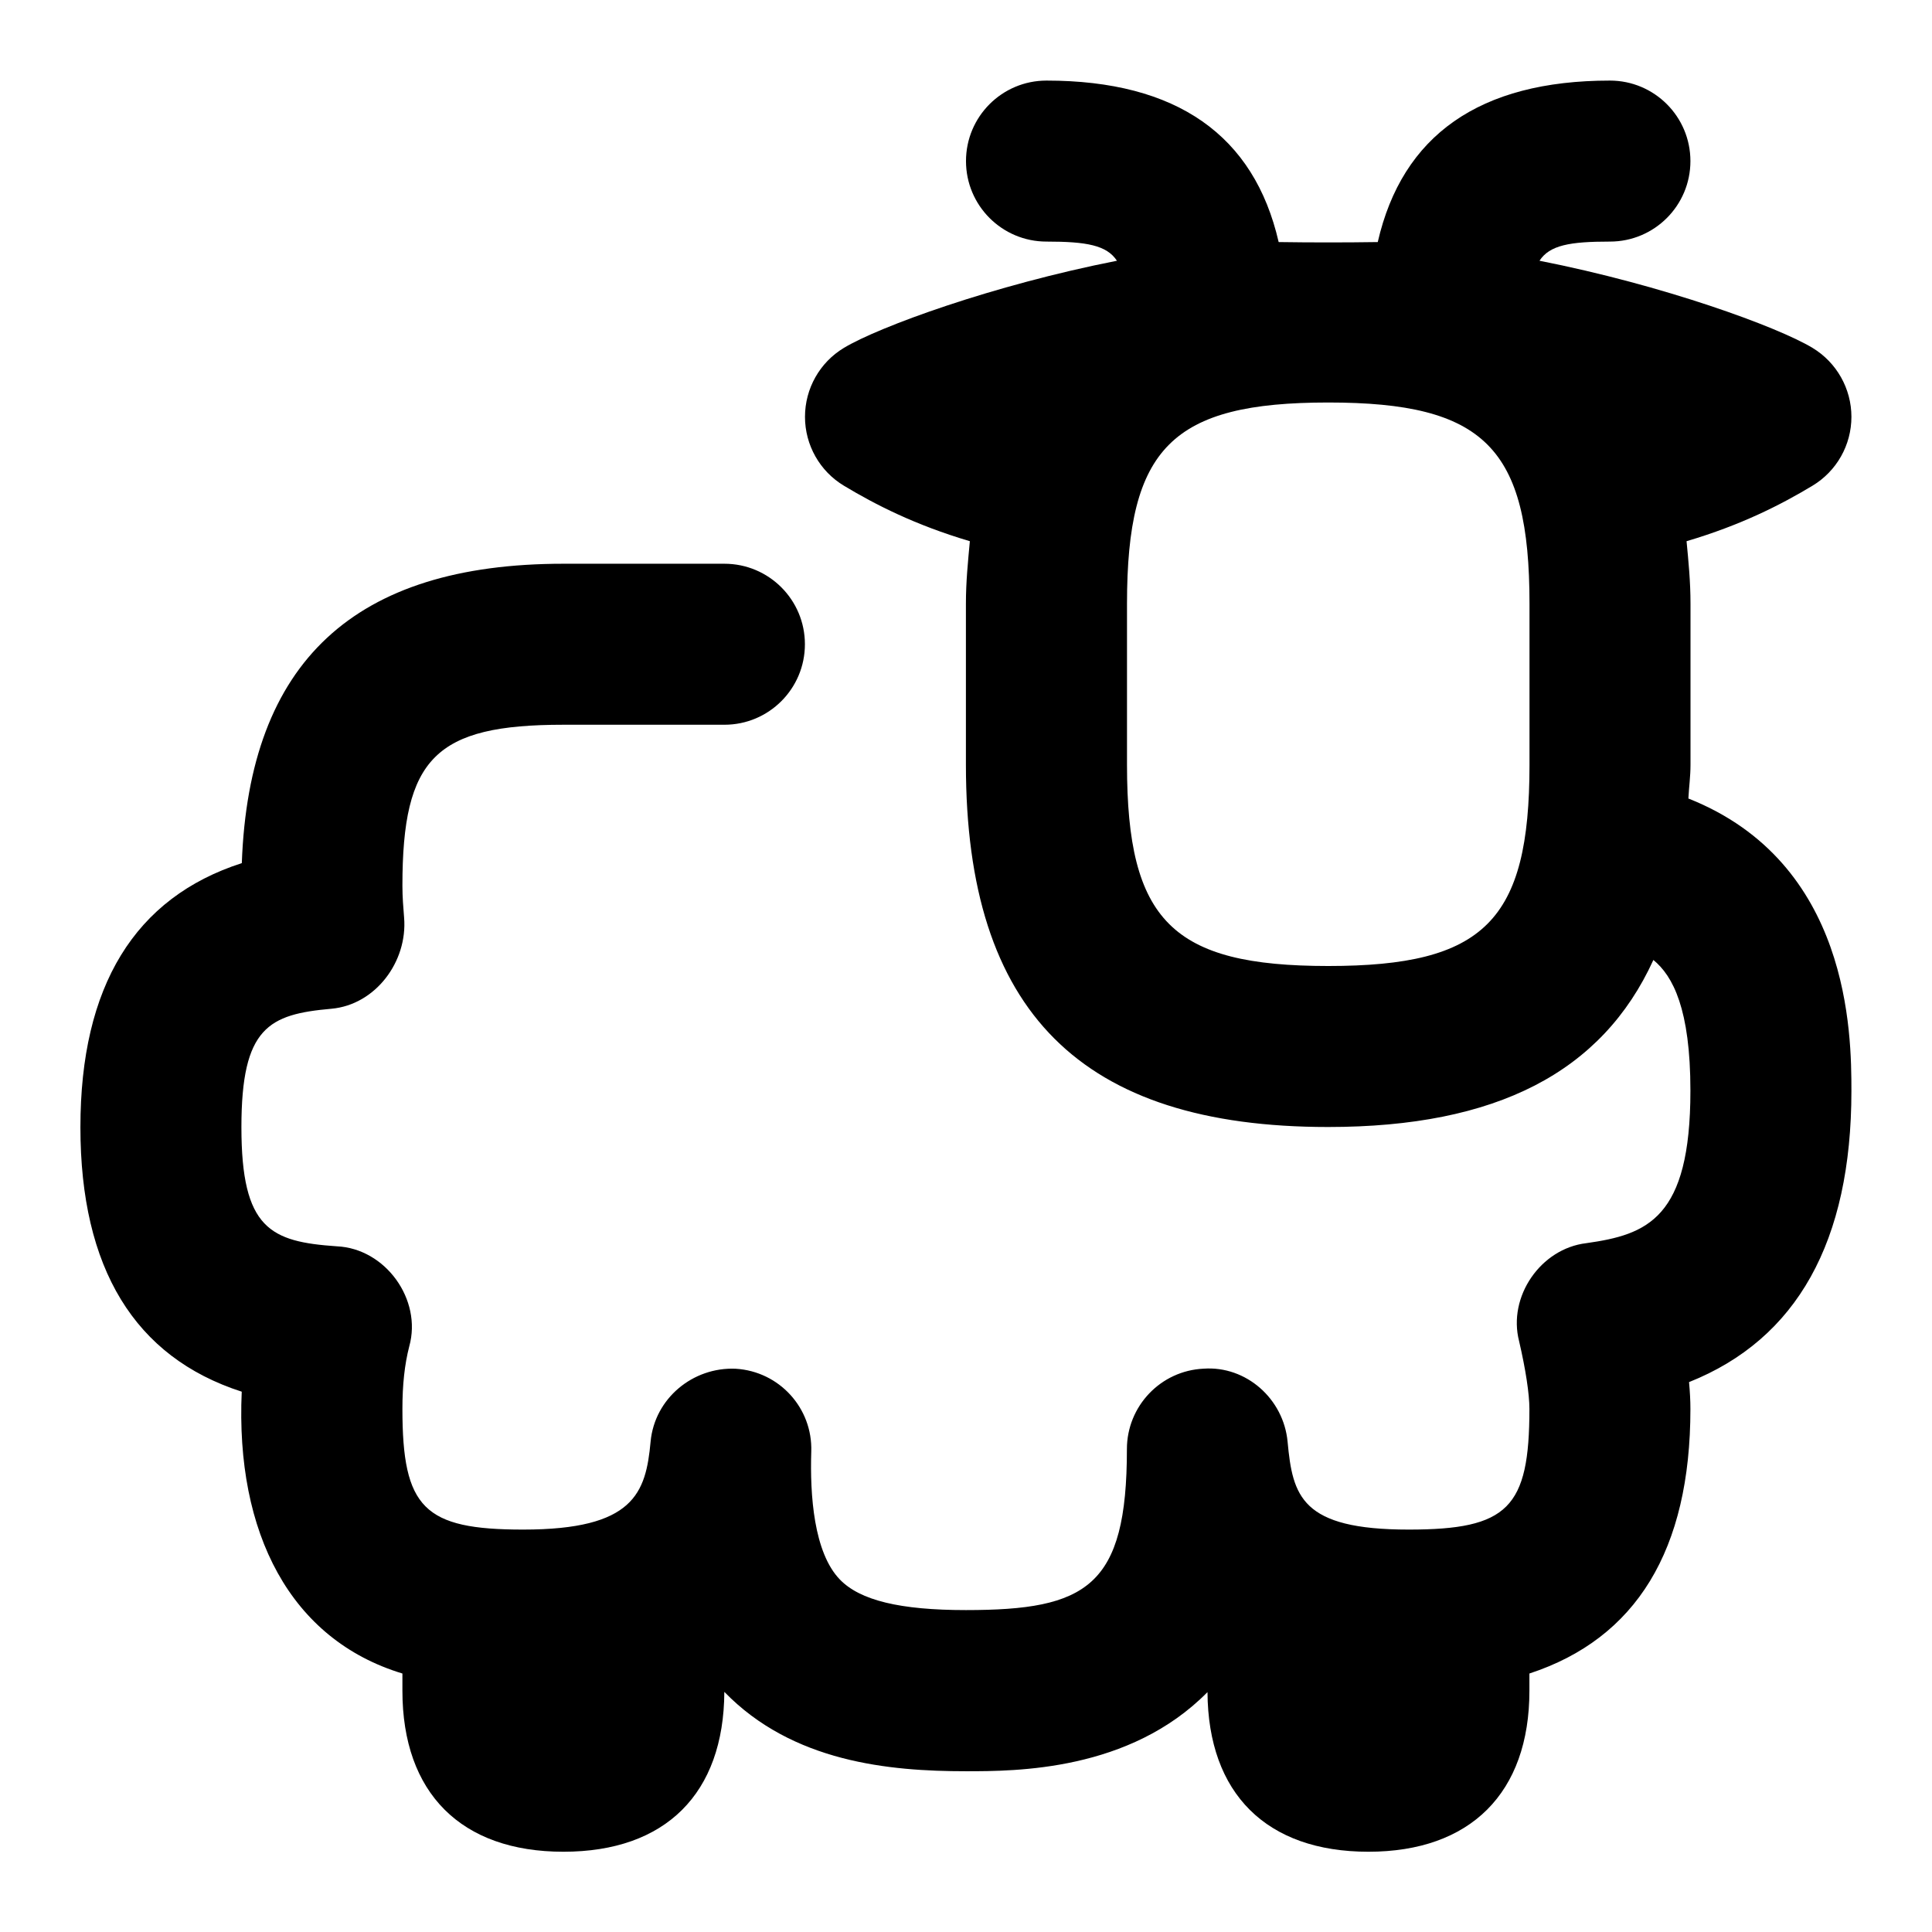 <svg id="Layer_1" viewBox="0 0 24 24" xmlns="http://www.w3.org/2000/svg" data-name="Layer 1"><path d="m20.974 9.916c.007-.141.026-.268.026-.416v-2c0-.277-.025-.526-.049-.777.683-.202 1.177-.456 1.564-.689.301-.181.484-.506.484-.856s-.184-.676-.484-.857c-.435-.262-1.851-.779-3.391-1.082.127-.194.377-.238.875-.238.553 0 1-.448 1-1s-.447-1-1-1c-1.621 0-2.58.681-2.884 2.006-.406.006-.825.006-1.231 0-.304-1.324-1.263-2.006-2.884-2.006-.553 0-1 .448-1 1s.447 1 1 1c.498 0 .748.045.875.238-1.54.303-2.956.82-3.391 1.082-.301.181-.484.506-.484.857s.184.676.484.856c.387.233.882.487 1.564.689-.023.251-.049.499-.049.777v2c0 3.07 1.43 4.5 4.5 4.5 2.092 0 3.404-.682 4.04-2.075.242.198.46.609.46 1.624 0 1.589-.536 1.787-1.293 1.894-.567.067-.978.664-.835 1.218.081.349.128.655.128.84 0 1.233-.267 1.5-1.5 1.5-1.336 0-1.441-.415-1.504-1.092-.05-.532-.514-.944-1.042-.907-.534.024-.954.465-.954.999 0 1.711-.499 2-2 2-.817 0-1.315-.12-1.566-.38-.324-.335-.372-1.049-.355-1.589.018-.54-.397-.996-.938-1.029-.531-.024-1.008.368-1.058.906-.059.64-.207 1.092-1.583 1.092-1.233 0-1.5-.267-1.5-1.5 0-.297.027-.551.085-.776.162-.582-.296-1.216-.9-1.243-.823-.057-1.185-.214-1.185-1.48 0-1.242.341-1.402 1.118-1.471.547-.049.948-.585.903-1.132-.01-.127-.021-.254-.021-.396 0-1.589.411-2 2-2h2c.553 0 1-.448 1-1s-.447-1-1-1h-2c-2.596 0-3.905 1.217-3.995 3.719-1.331.429-2.005 1.529-2.005 3.281s.673 2.856 2.004 3.285c-.079 1.759.606 3.08 1.996 3.501v.214c0 1.271.729 2 2 2s1.993-.724 1.999-1.986c.848.874 2.049.986 3.001.986.62 0 2.032 0 3.001-.983.007 1.261.733 1.983 1.999 1.983s2-.729 2-2v-.214c1.327-.435 2-1.533 2-3.286 0-.104-.006-.215-.017-.334 1.34-.534 2.017-1.746 2.017-3.617 0-.714-.016-2.837-2.026-3.633zm-1.974-.416c0 1.939-.561 2.5-2.5 2.5s-2.5-.561-2.5-2.5v-2c0-1.939.561-2.5 2.5-2.5s2.5.561 2.5 2.5z"/></svg>